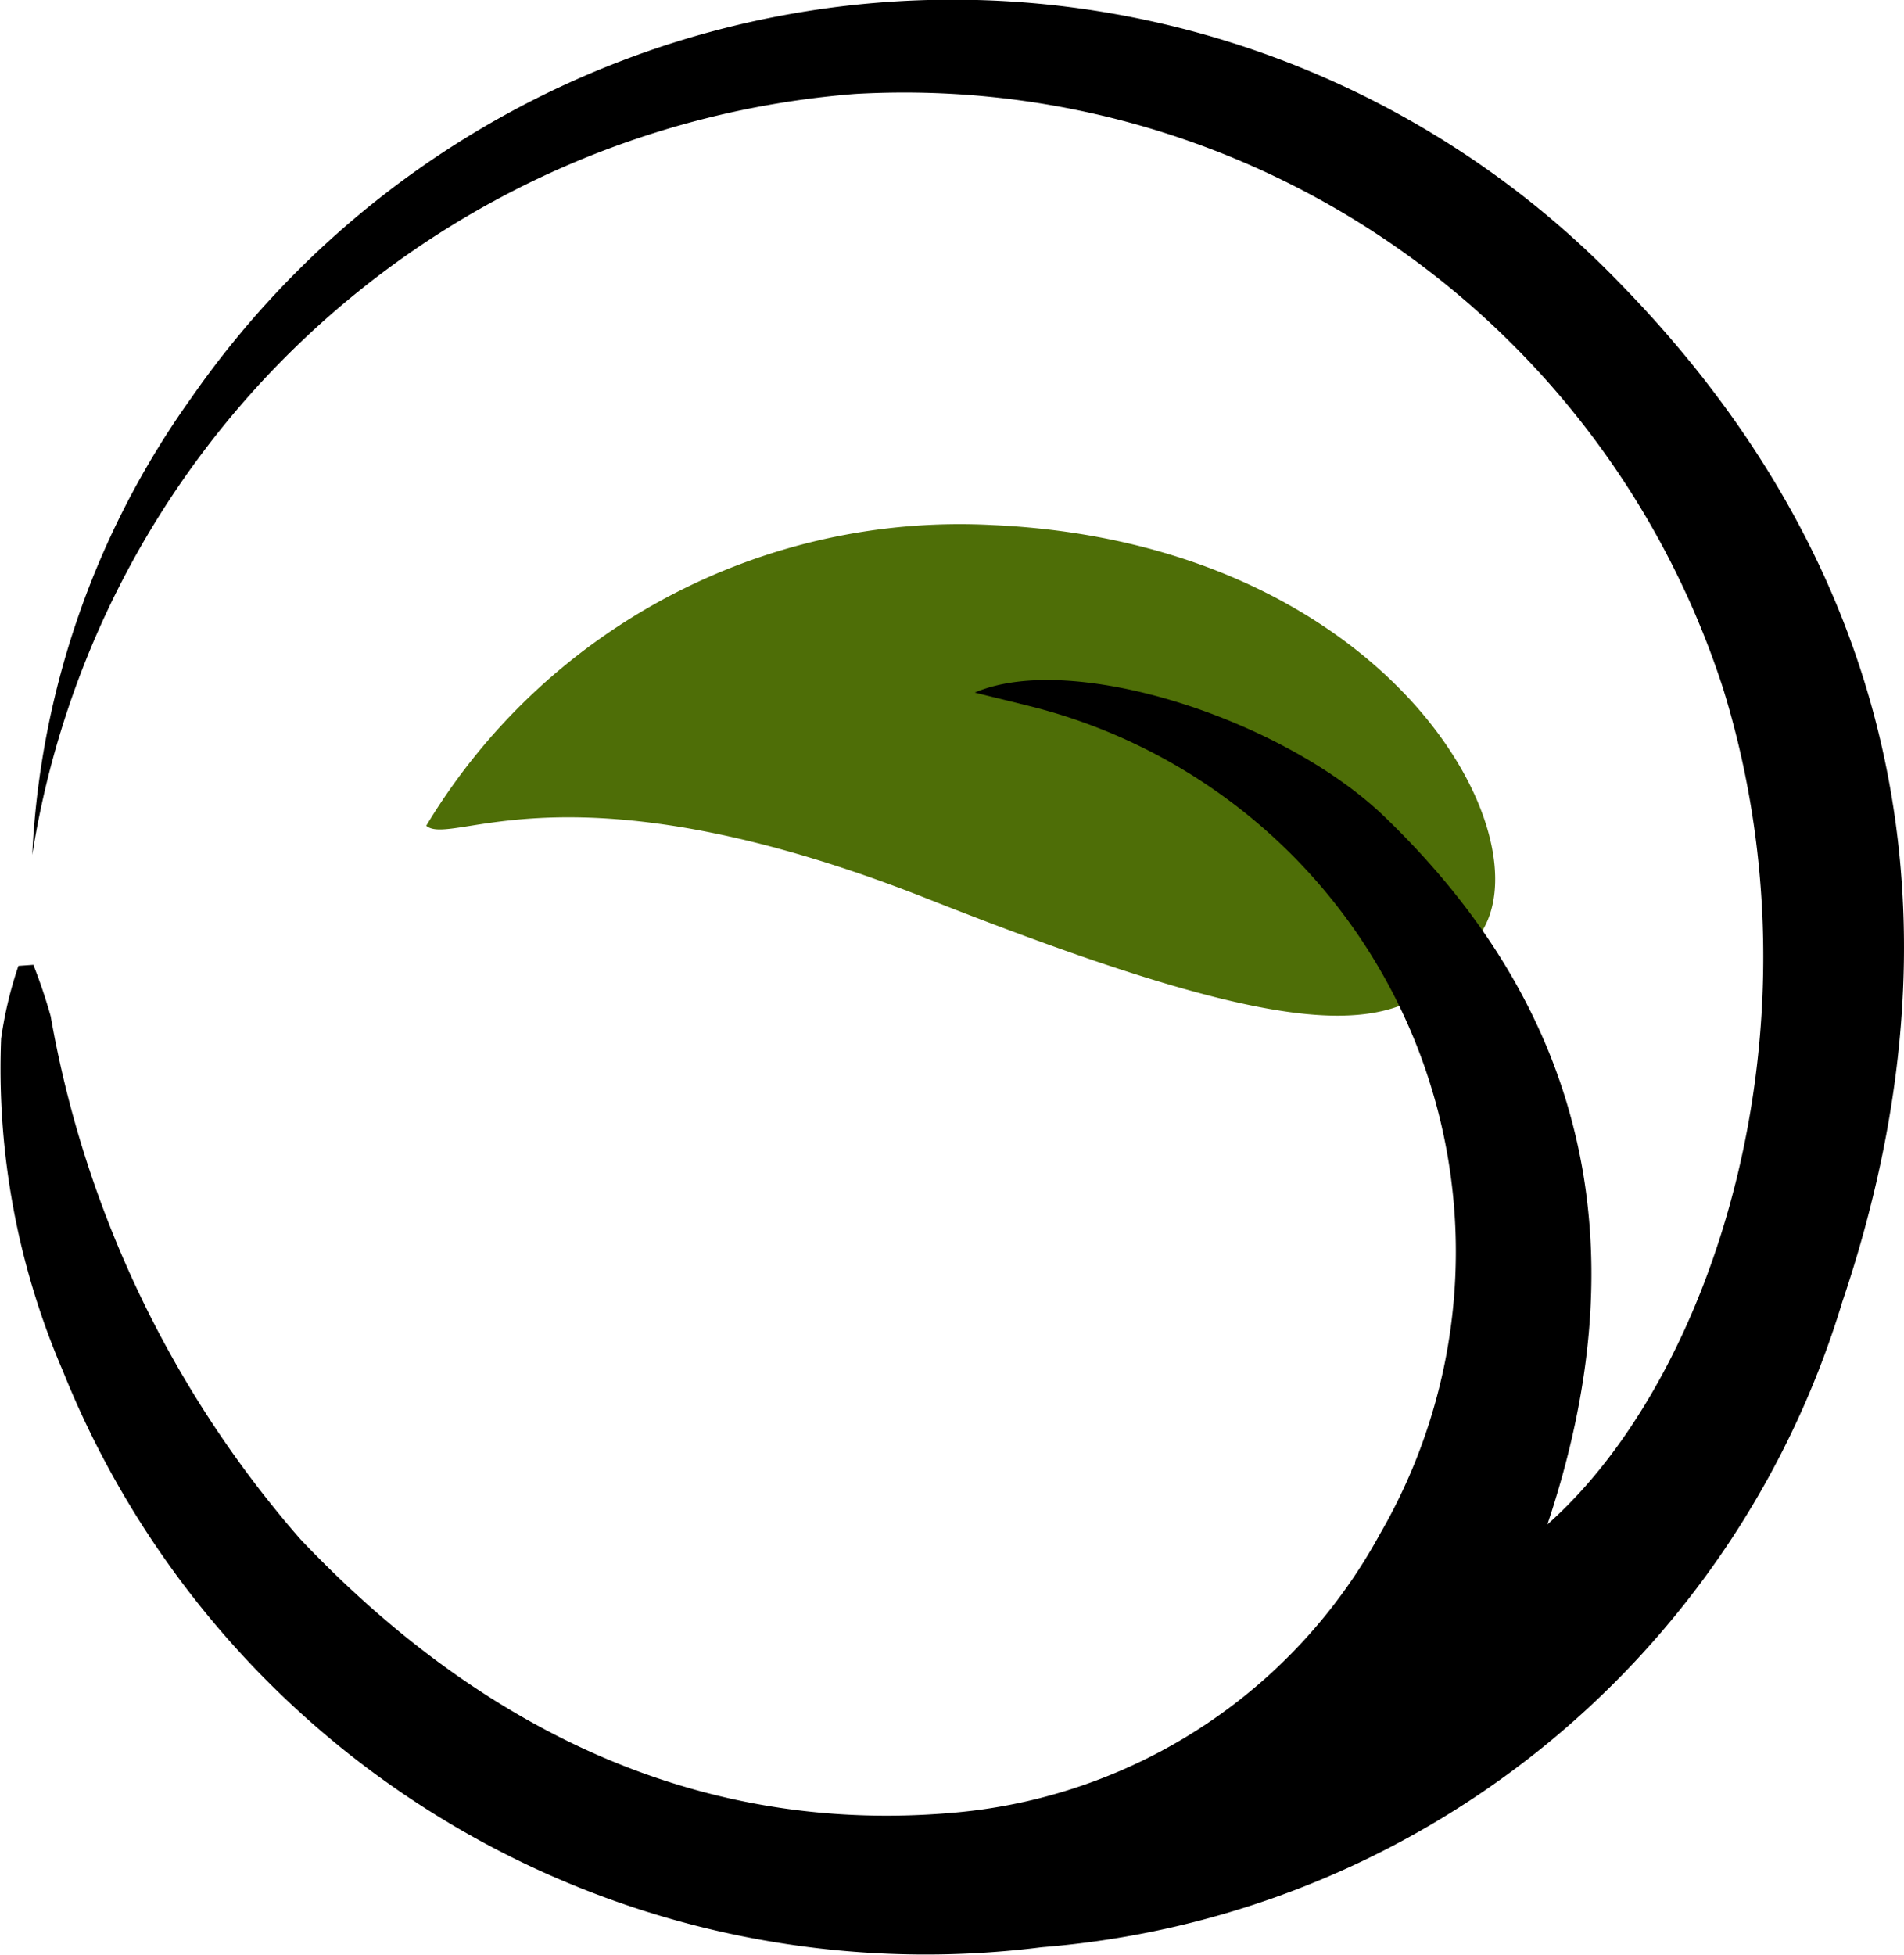 <svg xmlns="http://www.w3.org/2000/svg" width="27.285" height="28" viewBox="0 0 27.285 28">
  <g id="Group_3291" data-name="Group 3291" transform="translate(-32.231 -1117.5)">
    <path id="Path_154" data-name="Path 154" d="M89.8,22.1a8.923,8.923,0,0,1,8.109-4.308c5.67.253,7.963,4.454,6.994,5.86s-1.879,1.879-7.919-.506C91.849,21.119,90.175,22.418,89.8,22.1Z" transform="translate(-51.461 1107.229)" fill="#4e6e07"/>
    <path id="Path_155" data-name="Path 155" d="M77.713,14.6a12.252,12.252,0,0,1,2.273-6.537A13.285,13.285,0,0,1,100.453,6.4c4.055,4.142,5.023,9.2,3.2,14.6a13.067,13.067,0,0,1-11.472,9.248,13.323,13.323,0,0,1-14.033-8.265,10.934,10.934,0,0,1-.881-4.751,5.681,5.681,0,0,1,.248-1.042l.214-.015a7.673,7.673,0,0,1,.248.735A15.454,15.454,0,0,0,81.553,24.4c2.58,2.721,5.734,4.269,9.448,3.913a7.711,7.711,0,0,0,6.026-3.986,8.056,8.056,0,0,0-5.038-11.862c-.248-.063-.5-.122-.769-.19,1.4-.6,4.42.385,5.865,1.772,2.974,2.857,3.636,6.279,2.341,10.144,2.375-2.1,4.02-7.131,2.516-11.979A12.334,12.334,0,0,0,89.5,3.7,12.969,12.969,0,0,0,77.713,14.6Z" transform="translate(-45.02 1115.146)"/>
  </g>
</svg>

